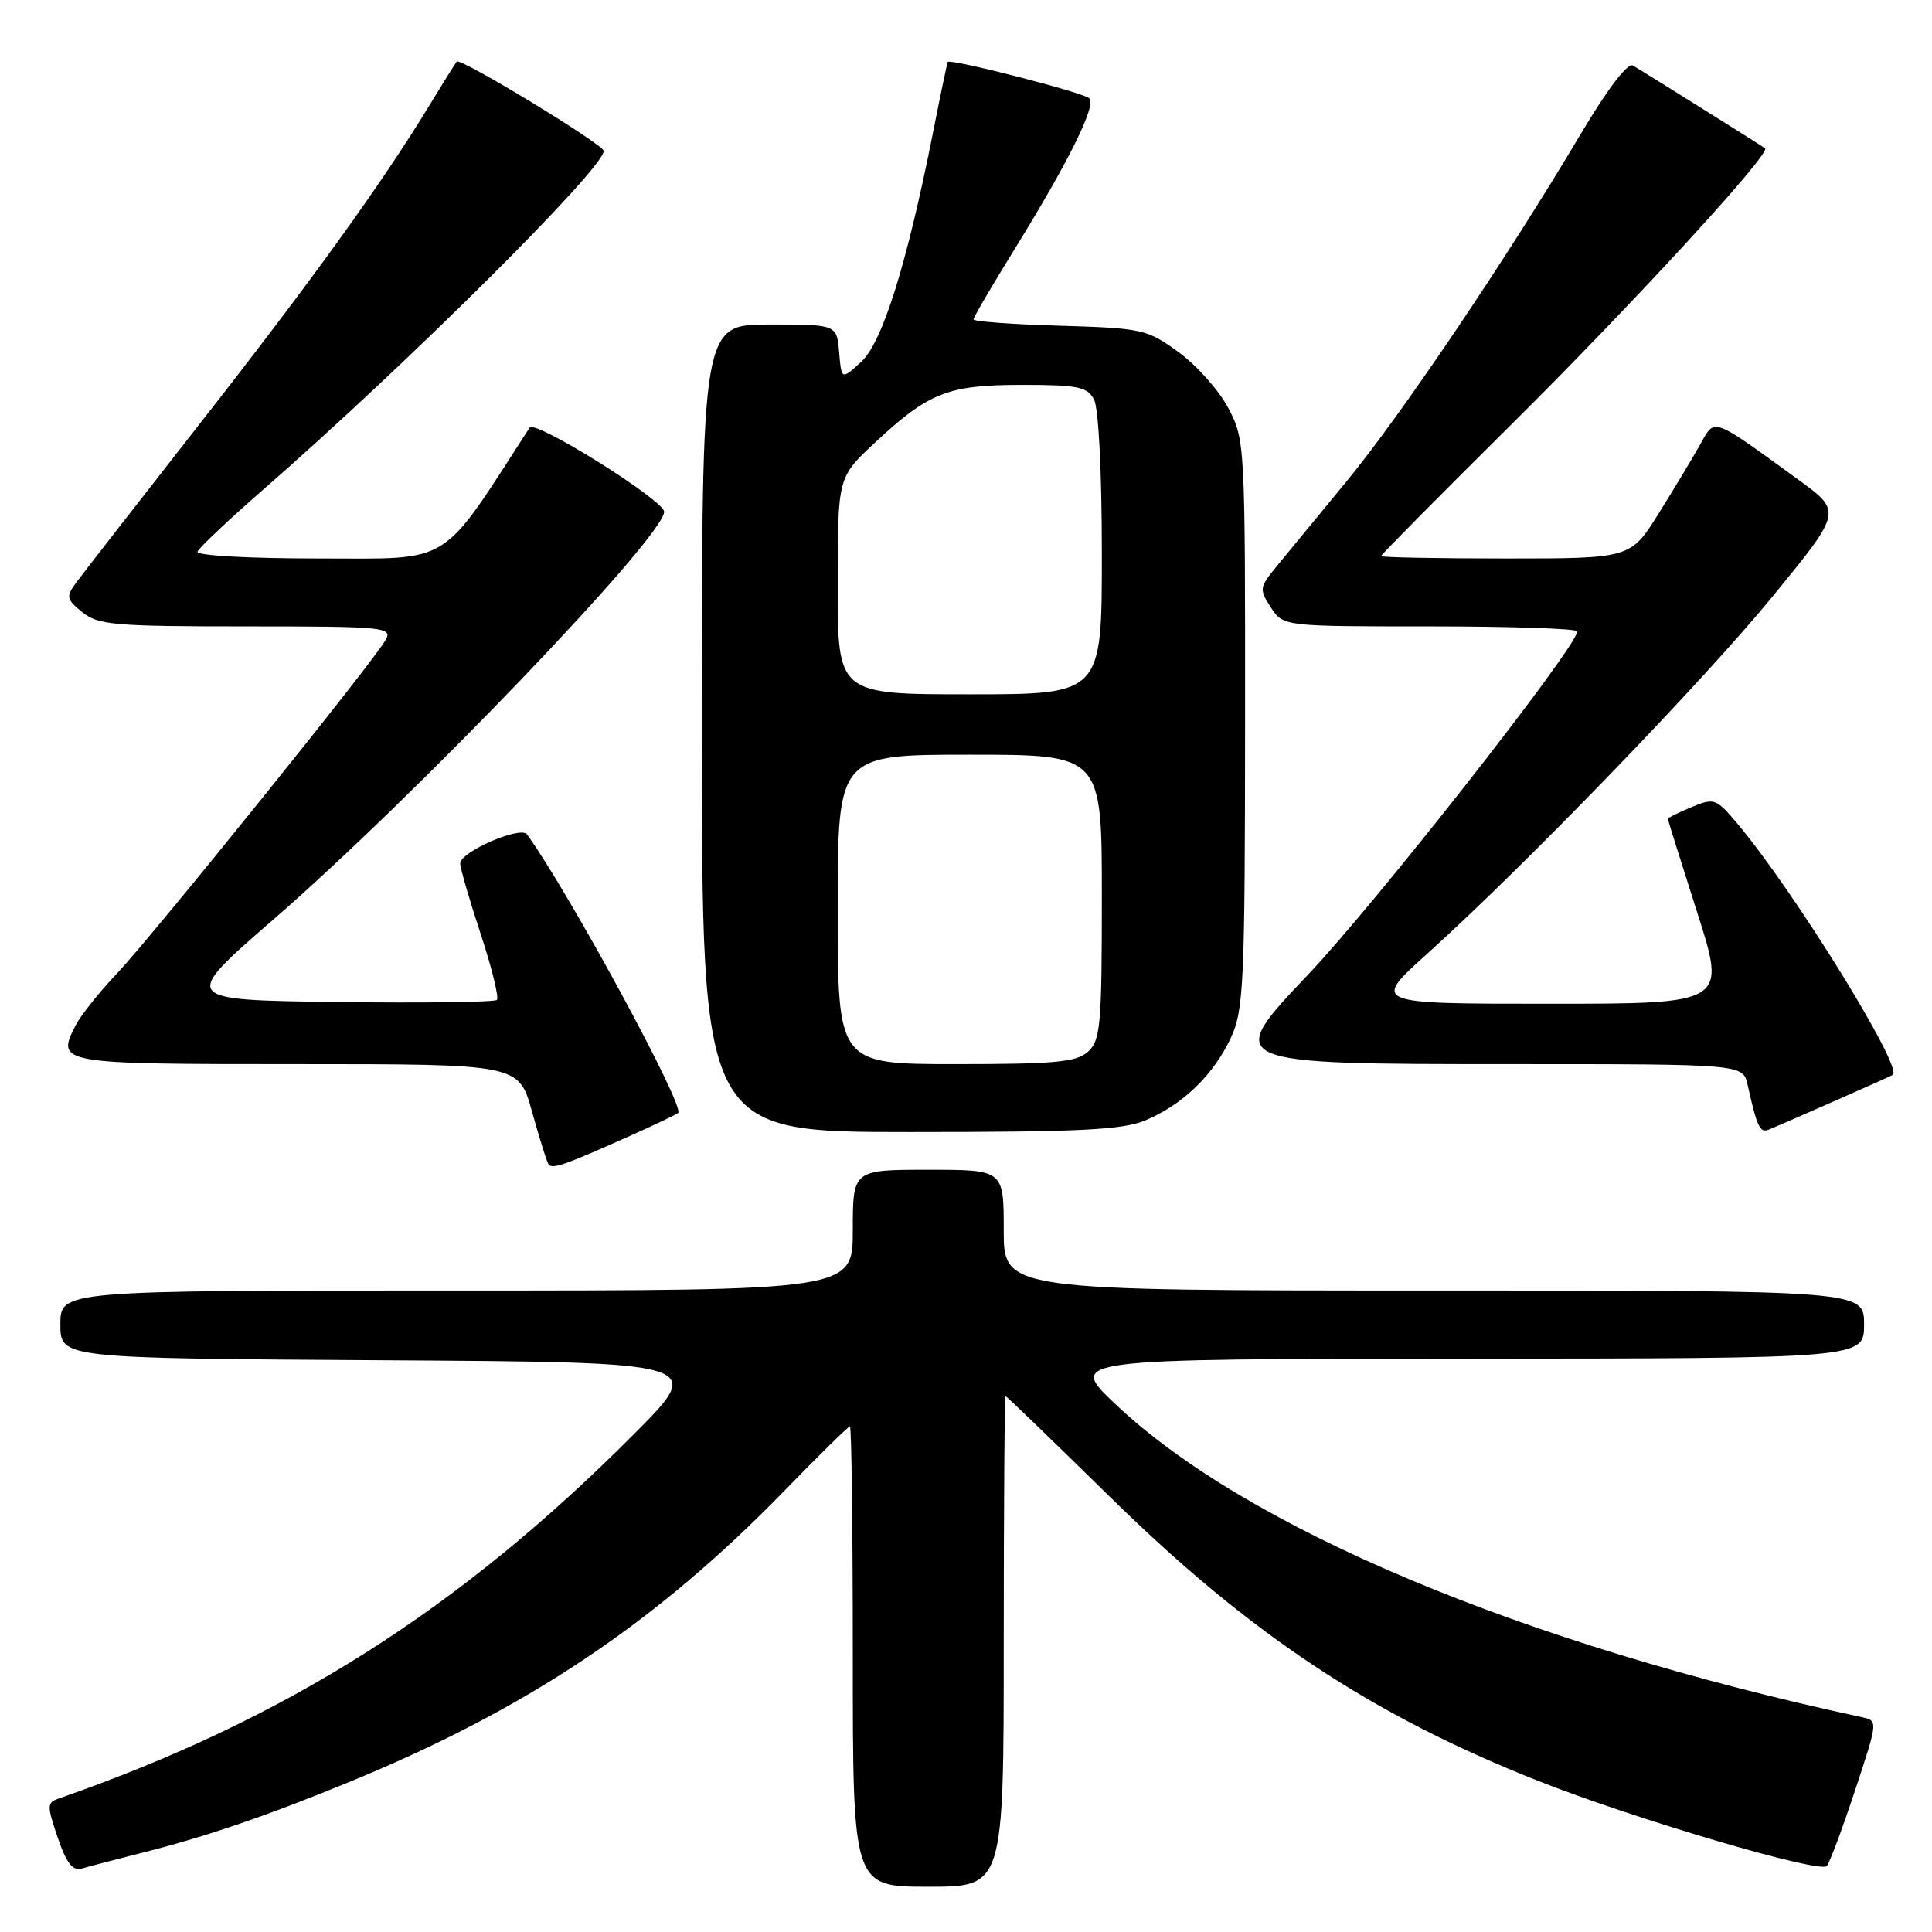 <?xml version="1.0" encoding="UTF-8" standalone="no"?>
<!DOCTYPE svg PUBLIC "-//W3C//DTD SVG 1.1//EN" "http://www.w3.org/Graphics/SVG/1.1/DTD/svg11.dtd" >
<svg xmlns="http://www.w3.org/2000/svg" xmlns:xlink="http://www.w3.org/1999/xlink" version="1.1" viewBox="0 0 256 256">
 <g >
 <path fill="currentColor"
d=" M 133.00 217.50 C 133.00 199.62 133.11 185.00 133.25 185.00 C 133.39 185.01 139.57 190.98 147.00 198.27 C 165.56 216.51 181.69 227.22 203.77 235.96 C 216.57 241.03 241.15 248.28 242.06 247.26 C 242.43 246.84 244.12 242.34 245.80 237.25 C 248.86 228.00 248.86 228.00 246.68 227.53 C 201.76 217.87 165.05 202.45 147.73 185.99 C 141.50 180.07 141.50 180.07 194.25 180.03 C 247.00 180.00 247.00 180.00 247.00 175.50 C 247.00 171.00 247.00 171.00 190.00 171.00 C 133.00 171.00 133.00 171.00 133.00 163.00 C 133.00 155.00 133.00 155.00 123.00 155.00 C 113.00 155.00 113.00 155.00 113.00 163.00 C 113.00 171.00 113.00 171.00 60.50 171.00 C 8.00 171.00 8.00 171.00 8.00 175.49 C 8.00 179.98 8.00 179.98 50.75 180.24 C 93.50 180.50 93.50 180.50 83.95 190.08 C 60.76 213.34 37.89 227.83 7.79 238.31 C 6.21 238.86 6.20 239.23 7.65 243.49 C 8.81 246.90 9.63 247.95 10.86 247.59 C 11.76 247.32 15.42 246.37 19.00 245.46 C 27.27 243.37 35.27 240.64 46.00 236.24 C 69.76 226.51 86.81 215.12 103.87 197.60 C 108.47 192.87 112.41 189.00 112.62 189.00 C 112.83 189.00 113.00 202.72 113.00 219.50 C 113.00 250.00 113.00 250.00 123.00 250.00 C 133.00 250.00 133.00 250.00 133.00 217.50 Z  M 83.50 150.50 C 86.80 149.02 89.66 147.66 89.86 147.47 C 90.77 146.58 75.43 118.32 69.83 110.56 C 68.99 109.40 61.01 112.86 60.98 114.40 C 60.97 115.01 62.19 119.20 63.68 123.72 C 65.17 128.24 66.14 132.19 65.84 132.49 C 65.54 132.79 55.99 132.92 44.62 132.77 C 23.94 132.50 23.94 132.50 36.27 121.80 C 54.94 105.59 88.00 71.09 88.00 67.81 C 88.00 66.29 70.88 55.58 70.18 56.66 C 58.17 75.23 60.15 74.00 42.29 74.00 C 32.91 74.00 25.98 73.61 26.17 73.10 C 26.35 72.60 30.32 68.85 35.00 64.77 C 54.04 48.15 80.00 22.32 80.00 20.00 C 80.00 19.16 61.03 7.62 60.53 8.16 C 60.35 8.35 58.70 10.99 56.86 14.02 C 50.62 24.29 41.15 37.42 26.29 56.38 C 18.16 66.77 10.85 76.16 10.05 77.26 C 8.73 79.06 8.81 79.43 10.91 81.12 C 12.99 82.81 15.14 83.00 32.65 83.00 C 50.84 83.00 52.01 83.11 51.13 84.75 C 49.70 87.42 20.32 123.89 15.49 129.00 C 13.15 131.47 10.69 134.55 10.04 135.83 C 7.41 140.96 7.62 141.00 39.34 141.00 C 68.74 141.00 68.74 141.00 70.48 147.25 C 71.44 150.69 72.41 153.82 72.65 154.21 C 73.11 154.99 74.52 154.51 83.50 150.50 Z  M 151.78 148.45 C 156.71 146.39 160.83 142.40 163.10 137.50 C 164.80 133.83 164.96 130.36 164.98 95.91 C 165.00 58.82 164.97 58.26 162.75 54.06 C 161.51 51.71 158.54 48.38 156.15 46.65 C 151.98 43.62 151.37 43.49 140.41 43.16 C 134.13 42.98 129.00 42.60 129.00 42.32 C 129.00 42.03 131.42 37.89 134.38 33.11 C 141.62 21.40 145.33 13.91 144.33 13.02 C 143.45 12.23 125.86 7.72 125.58 8.21 C 125.49 8.37 124.62 12.55 123.64 17.50 C 120.18 34.96 116.94 45.33 114.13 47.93 C 111.50 50.35 111.50 50.35 111.19 46.68 C 110.88 43.00 110.88 43.00 101.94 43.00 C 93.00 43.00 93.00 43.00 93.00 96.50 C 93.00 150.00 93.00 150.00 120.53 150.00 C 143.16 150.00 148.73 149.72 151.78 148.45 Z  M 243.00 145.93 C 247.12 144.12 250.64 142.54 250.81 142.42 C 252.22 141.48 237.61 117.88 230.16 109.07 C 227.39 105.79 227.13 105.70 224.13 106.95 C 222.41 107.66 221.00 108.36 221.00 108.50 C 221.00 108.64 222.75 114.21 224.88 120.88 C 228.76 133.00 228.76 133.00 205.26 133.00 C 181.76 133.00 181.76 133.00 189.13 126.36 C 202.19 114.59 225.83 90.12 235.08 78.79 C 244.08 67.77 244.08 67.77 238.29 63.56 C 226.64 55.11 227.28 55.33 225.26 58.94 C 224.29 60.67 221.82 64.77 219.78 68.04 C 216.05 74.00 216.05 74.00 199.53 74.00 C 190.44 74.00 183.00 73.86 183.00 73.68 C 183.00 73.51 190.69 65.74 200.08 56.43 C 216.14 40.51 234.73 20.28 233.88 19.65 C 233.32 19.23 217.69 9.45 216.37 8.68 C 215.67 8.28 213.01 11.77 209.45 17.76 C 199.73 34.14 185.63 55.06 178.38 63.84 C 174.60 68.43 170.43 73.49 169.13 75.08 C 166.87 77.84 166.84 78.10 168.40 80.49 C 170.05 83.00 170.05 83.00 189.52 83.00 C 200.24 83.00 209.00 83.30 209.00 83.66 C 209.00 85.66 182.31 119.69 173.32 129.15 C 162.11 140.95 162.22 141.00 200.18 141.00 C 230.96 141.00 230.96 141.00 231.57 143.75 C 232.80 149.28 233.20 150.14 234.34 149.69 C 234.98 149.44 238.88 147.75 243.00 145.93 Z  M 111.00 120.50 C 111.00 100.00 111.00 100.00 128.50 100.00 C 146.00 100.00 146.00 100.00 146.00 118.85 C 146.00 135.83 145.82 137.85 144.17 139.35 C 142.63 140.74 139.85 141.00 126.67 141.00 C 111.00 141.00 111.00 141.00 111.00 120.50 Z  M 111.00 77.64 C 111.00 63.27 111.00 63.27 115.84 58.74 C 123.05 52.00 125.58 51.00 135.42 51.00 C 142.81 51.00 144.07 51.25 144.96 52.93 C 145.57 54.07 146.00 62.55 146.00 73.43 C 146.00 92.00 146.00 92.00 128.50 92.00 C 111.00 92.00 111.00 92.00 111.00 77.64 Z "/>
</g>
</svg>